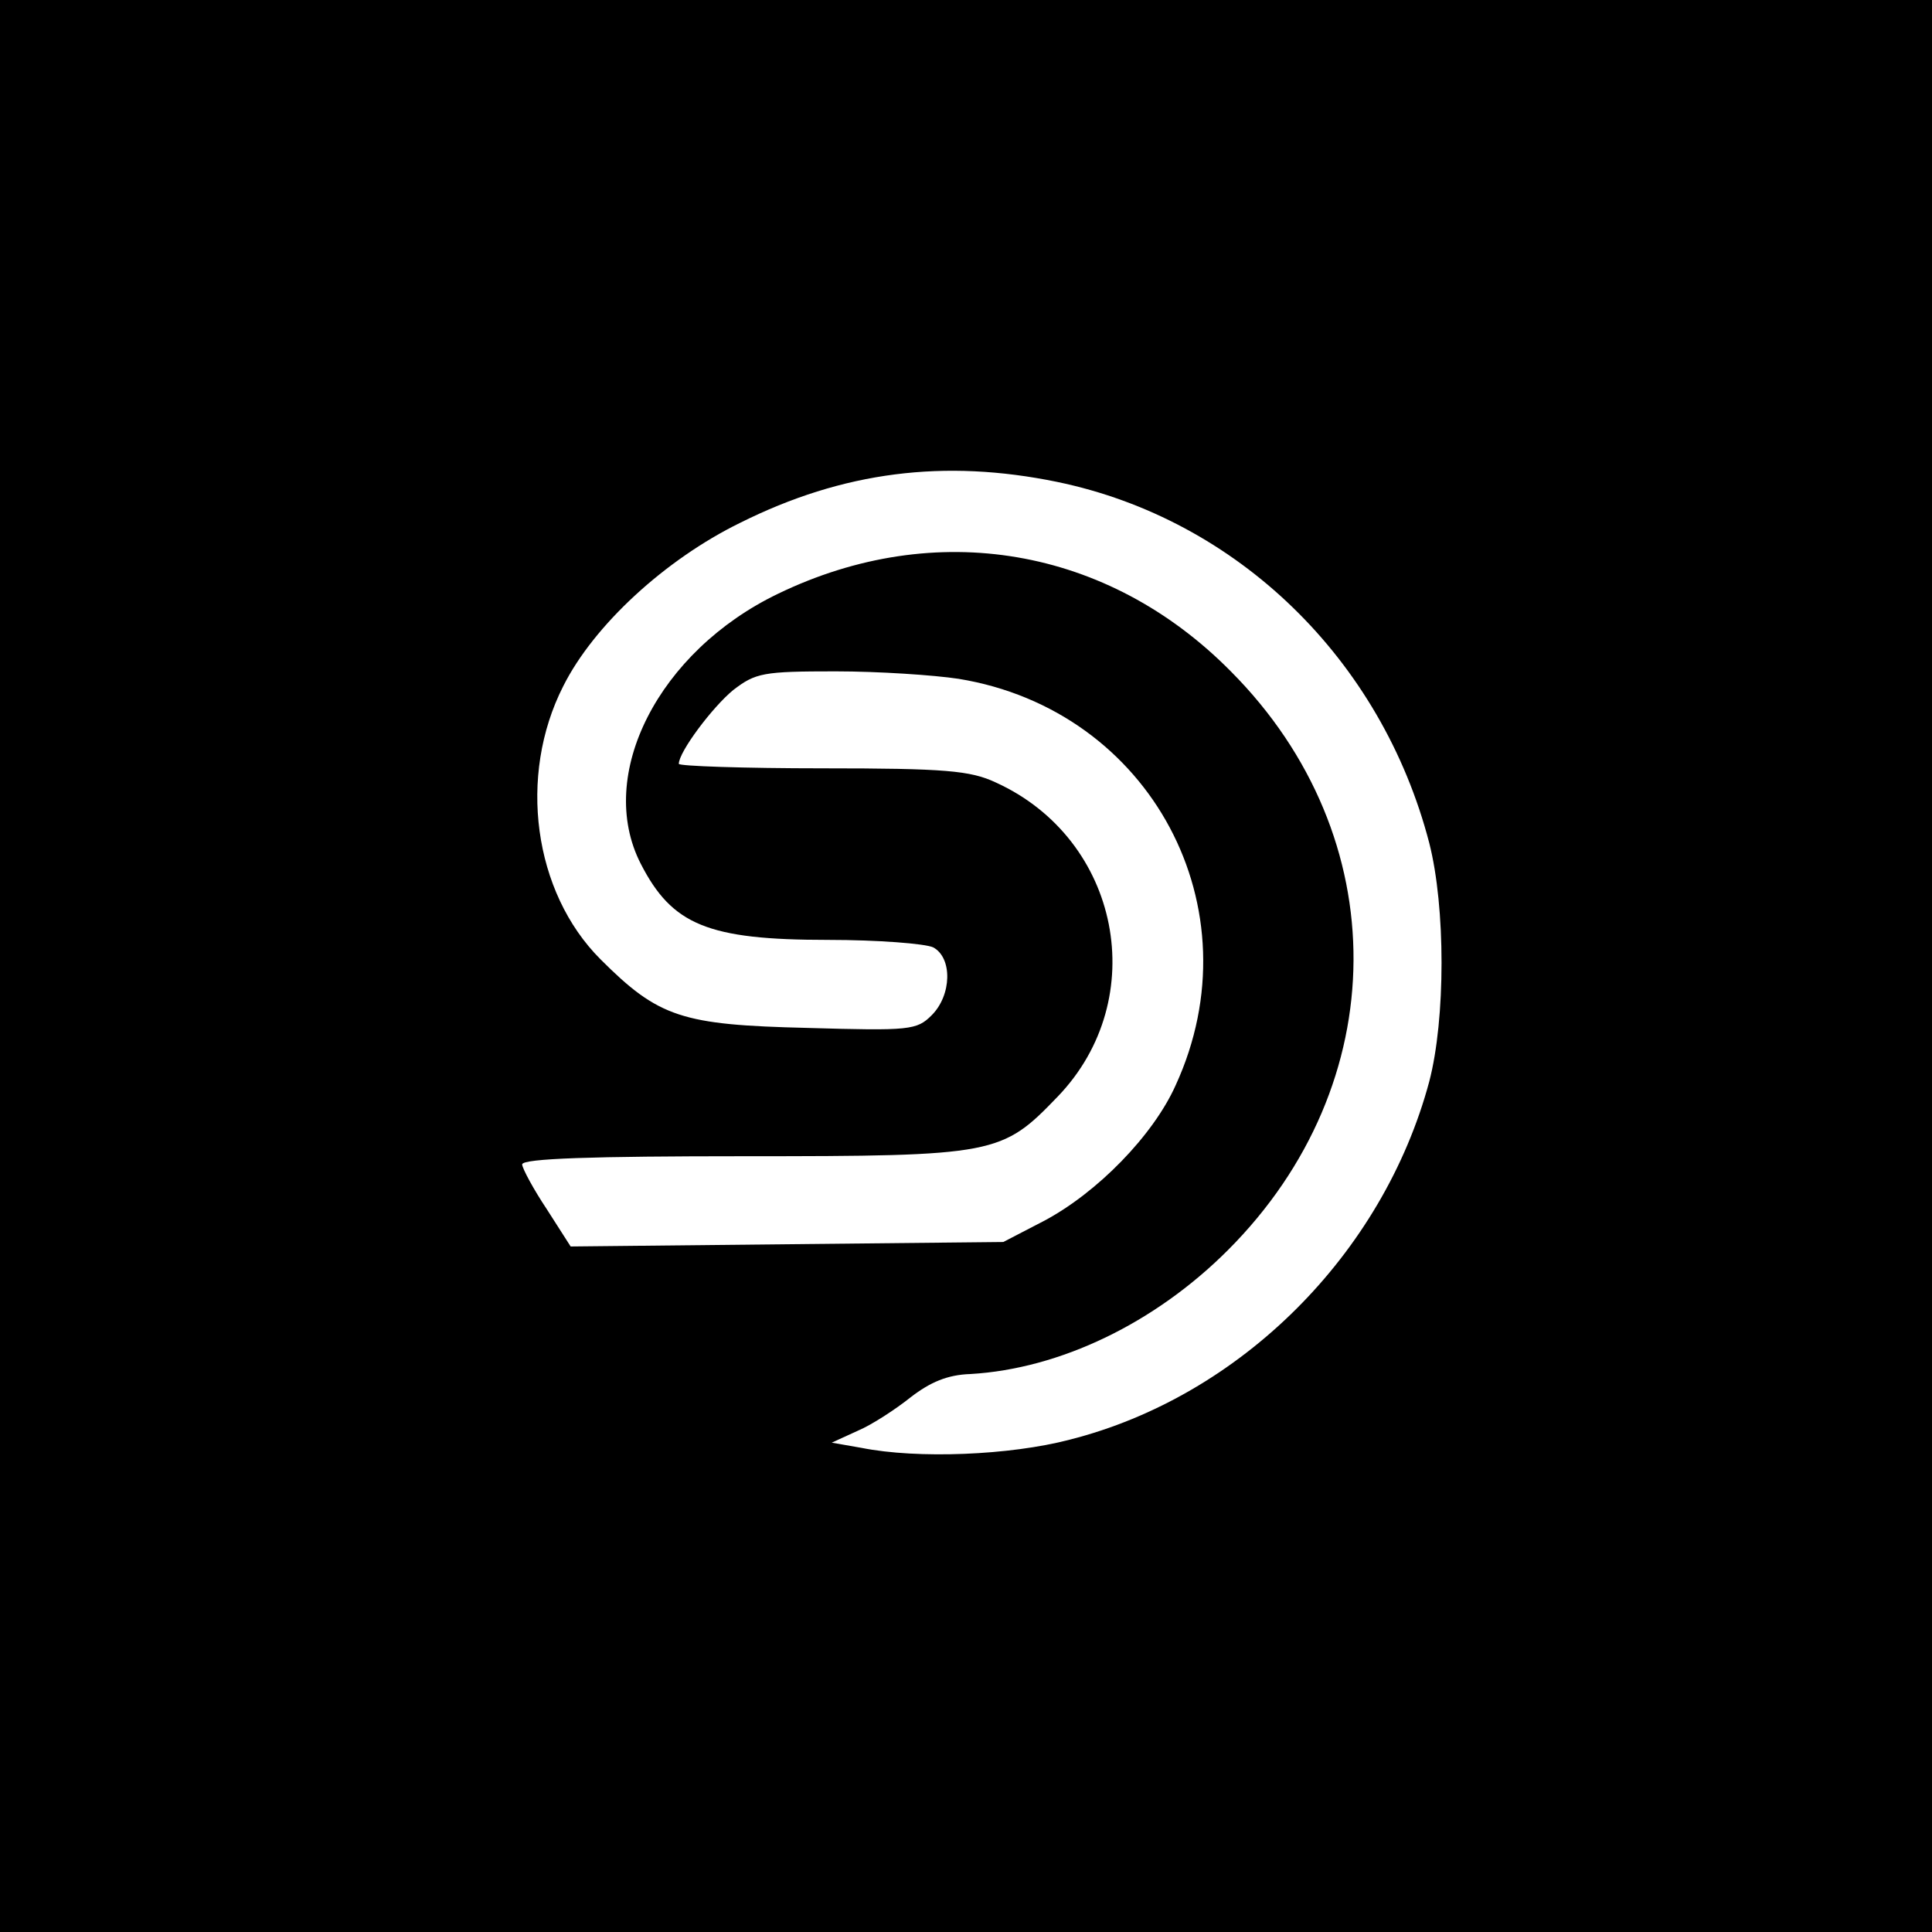 <?xml version="1.0" encoding="UTF-8"?>
<svg xmlns="http://www.w3.org/2000/svg" viewBox="0 0 259 259" width="259" height="259">
    <g transform="translate(0,259) scale(0.1,-0.1)" fill="#000000">
        <path d="M0 1295 l0 -1295 1295 0 1295 0 0 1295 0 1295 -1295 0 -1295 0 0 -1295z m1417 649 c242 -50 435 -238 499 -484 22 -86 22 -236 0 -320 -62 -231 -253 -422 -482 -480 -80 -21 -204 -26 -279 -11 l-40 7 35 16 c19 8 51 29 71 45 26 20 49 30 80 31 120 7 247 68 345 166 223 223 225 554 4 776 -165 167 -396 206 -607 104 -160 -77 -245 -243 -184 -362 42 -82 90 -102 251 -102 67 0 130 -5 141 -10 26 -14 25 -64 -2 -91 -20 -20 -29 -21 -167 -17 -168 4 -199 14 -277 92 -90 90 -111 246 -50 366 41 82 137 170 237 219 138 69 274 86 425 55z m-132 -264 c258 -42 400 -308 291 -545 -30 -67 -105 -144 -177 -182 l-54 -28 -290 -3 -290 -3 -32 50 c-18 27 -33 55 -33 60 0 8 95 11 298 11 337 0 345 2 420 80 126 131 84 345 -83 421 -34 16 -68 19 -232 19 -106 0 -193 3 -193 6 0 16 45 76 73 99 30 23 40 25 137 25 58 0 132 -5 165 -10z"/>
    </g>
</svg>